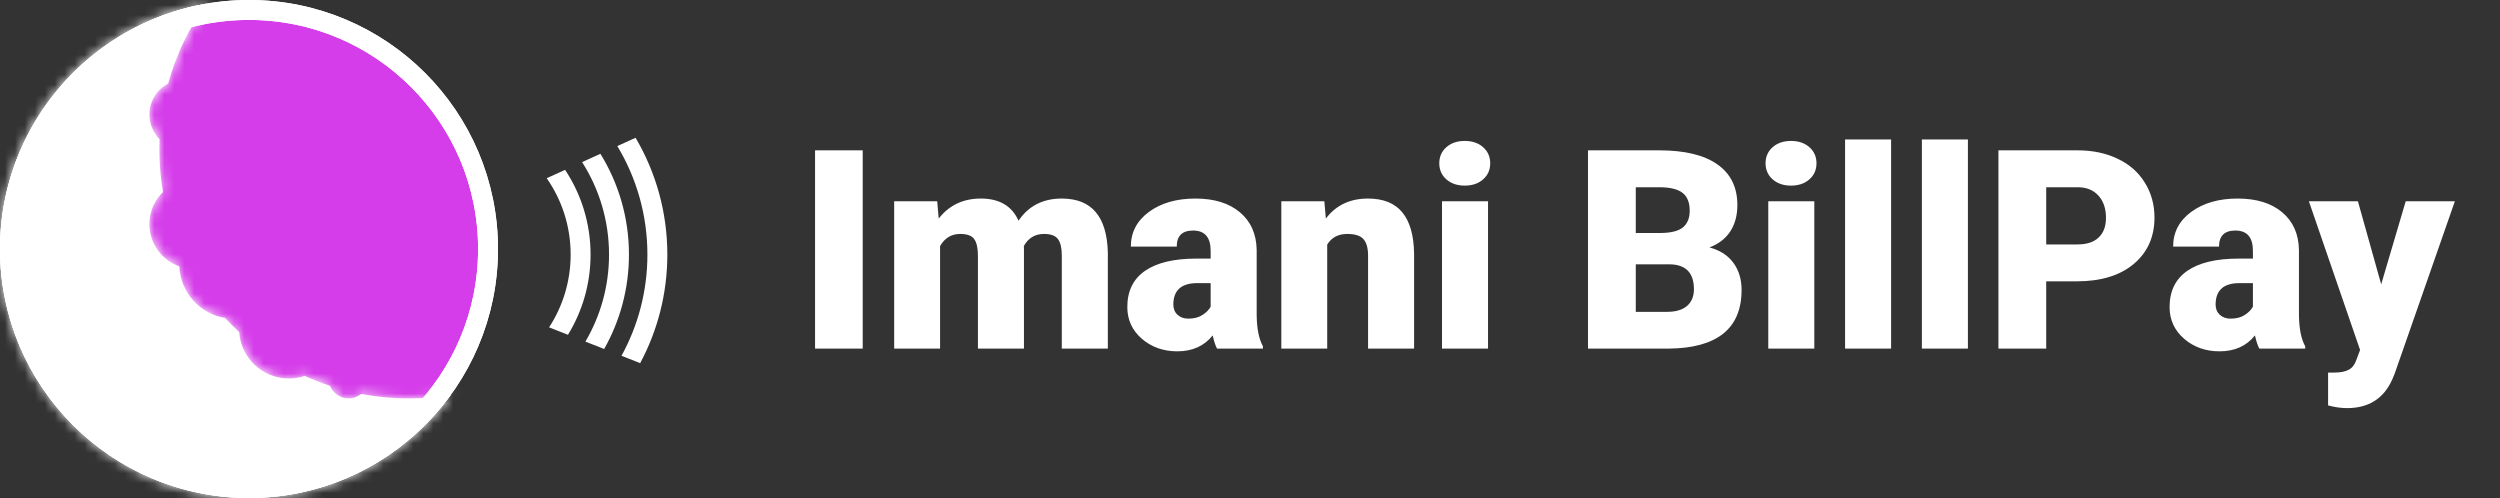 <svg width="251" height="50" viewBox="0 0 251 50" fill="none" xmlns="http://www.w3.org/2000/svg">
<rect x="0" y="0" width="251" height="50" fill="#333333" stroke="none"/>
<path d="M86.617 35H81.832V15.094H86.617V35ZM94.096 20.207L94.246 21.943C95.294 20.604 96.703 19.934 98.471 19.934C100.339 19.934 101.602 20.676 102.258 22.162C103.26 20.676 104.71 19.934 106.605 19.934C109.604 19.934 111.145 21.747 111.227 25.375V35H106.605V25.662C106.605 24.906 106.478 24.354 106.223 24.008C105.967 23.662 105.503 23.488 104.828 23.488C103.917 23.488 103.238 23.894 102.791 24.705L102.805 24.896V35H98.184V25.689C98.184 24.915 98.061 24.354 97.814 24.008C97.568 23.662 97.099 23.488 96.406 23.488C95.522 23.488 94.848 23.894 94.383 24.705V35H89.775V20.207H94.096ZM122.191 35C122.027 34.699 121.882 34.257 121.754 33.674C120.906 34.74 119.721 35.273 118.199 35.273C116.805 35.273 115.62 34.854 114.645 34.016C113.669 33.168 113.182 32.106 113.182 30.83C113.182 29.226 113.774 28.014 114.959 27.193C116.144 26.373 117.867 25.963 120.127 25.963H121.549V25.184C121.549 23.826 120.961 23.146 119.785 23.146C118.691 23.146 118.145 23.684 118.145 24.76H113.537C113.537 23.329 114.143 22.167 115.355 21.273C116.577 20.38 118.131 19.934 120.018 19.934C121.904 19.934 123.395 20.394 124.488 21.314C125.582 22.235 126.143 23.497 126.17 25.102V31.65C126.188 33.008 126.398 34.047 126.799 34.768V35H122.191ZM119.307 31.992C119.881 31.992 120.355 31.869 120.729 31.623C121.111 31.377 121.385 31.099 121.549 30.789V28.424H120.209C118.605 28.424 117.803 29.144 117.803 30.584C117.803 31.003 117.944 31.345 118.227 31.609C118.509 31.865 118.869 31.992 119.307 31.992ZM132.965 20.207L133.115 21.943C134.136 20.604 135.544 19.934 137.34 19.934C138.88 19.934 140.029 20.394 140.785 21.314C141.551 22.235 141.947 23.62 141.975 25.471V35H137.354V25.662C137.354 24.915 137.203 24.368 136.902 24.021C136.602 23.666 136.055 23.488 135.262 23.488C134.359 23.488 133.689 23.844 133.252 24.555V35H128.645V20.207H132.965ZM149.398 35H144.777V20.207H149.398V35ZM144.504 16.393C144.504 15.736 144.741 15.199 145.215 14.779C145.689 14.36 146.304 14.15 147.061 14.15C147.817 14.15 148.432 14.36 148.906 14.779C149.38 15.199 149.617 15.736 149.617 16.393C149.617 17.049 149.38 17.587 148.906 18.006C148.432 18.425 147.817 18.635 147.061 18.635C146.304 18.635 145.689 18.425 145.215 18.006C144.741 17.587 144.504 17.049 144.504 16.393ZM159.434 35V15.094H166.584C169.145 15.094 171.091 15.563 172.422 16.502C173.762 17.441 174.432 18.803 174.432 20.59C174.432 21.62 174.195 22.499 173.721 23.229C173.247 23.958 172.549 24.495 171.629 24.842C172.668 25.115 173.465 25.626 174.021 26.373C174.577 27.12 174.855 28.032 174.855 29.107C174.855 31.058 174.236 32.525 172.996 33.51C171.766 34.485 169.938 34.982 167.514 35H159.434ZM164.232 26.537V31.309H167.377C168.243 31.309 168.908 31.113 169.373 30.721C169.838 30.32 170.07 29.759 170.07 29.039C170.07 27.38 169.245 26.546 167.596 26.537H164.232ZM164.232 23.393H166.734C167.783 23.384 168.53 23.192 168.977 22.818C169.423 22.445 169.646 21.893 169.646 21.164C169.646 20.326 169.405 19.724 168.922 19.359C168.439 18.986 167.66 18.799 166.584 18.799H164.232V23.393ZM182.156 35H177.535V20.207H182.156V35ZM177.262 16.393C177.262 15.736 177.499 15.199 177.973 14.779C178.447 14.36 179.062 14.15 179.818 14.15C180.575 14.15 181.19 14.36 181.664 14.779C182.138 15.199 182.375 15.736 182.375 16.393C182.375 17.049 182.138 17.587 181.664 18.006C181.19 18.425 180.575 18.635 179.818 18.635C179.062 18.635 178.447 18.425 177.973 18.006C177.499 17.587 177.262 17.049 177.262 16.393ZM189.867 35H185.246V14H189.867V35ZM197.578 35H192.957V14H197.578V35ZM205.439 28.246V35H200.641V15.094H208.584C210.106 15.094 211.451 15.376 212.617 15.941C213.793 16.497 214.7 17.295 215.338 18.334C215.985 19.364 216.309 20.535 216.309 21.848C216.309 23.789 215.611 25.343 214.217 26.51C212.831 27.667 210.926 28.246 208.502 28.246H205.439ZM205.439 24.541H208.584C209.514 24.541 210.22 24.309 210.703 23.844C211.195 23.379 211.441 22.723 211.441 21.875C211.441 20.945 211.191 20.203 210.689 19.646C210.188 19.09 209.505 18.808 208.639 18.799H205.439V24.541ZM226.836 35C226.672 34.699 226.526 34.257 226.398 33.674C225.551 34.74 224.366 35.273 222.844 35.273C221.449 35.273 220.264 34.854 219.289 34.016C218.314 33.168 217.826 32.106 217.826 30.83C217.826 29.226 218.419 28.014 219.604 27.193C220.788 26.373 222.511 25.963 224.771 25.963H226.193V25.184C226.193 23.826 225.605 23.146 224.43 23.146C223.336 23.146 222.789 23.684 222.789 24.76H218.182C218.182 23.329 218.788 22.167 220 21.273C221.221 20.38 222.775 19.934 224.662 19.934C226.549 19.934 228.039 20.394 229.133 21.314C230.227 22.235 230.787 23.497 230.814 25.102V31.65C230.833 33.008 231.042 34.047 231.443 34.768V35H226.836ZM223.951 31.992C224.525 31.992 224.999 31.869 225.373 31.623C225.756 31.377 226.029 31.099 226.193 30.789V28.424H224.854C223.249 28.424 222.447 29.144 222.447 30.584C222.447 31.003 222.589 31.345 222.871 31.609C223.154 31.865 223.514 31.992 223.951 31.992ZM239.072 28.547L241.533 20.207H246.469L240.439 37.475L240.18 38.103C239.323 40.018 237.81 40.975 235.641 40.975C235.039 40.975 234.406 40.883 233.74 40.701V37.406H234.342C234.989 37.406 235.481 37.31 235.818 37.119C236.165 36.937 236.42 36.604 236.584 36.121L236.953 35.137L231.812 20.207H236.734L239.072 28.547Z" fill="white"/>
<path d="M1 25C1 11.745 11.745 1 25 1C38.255 1 49 11.745 49 25C49 38.255 38.255 49 25 49C11.745 49 1 38.255 1 25Z" fill="#D53DEA" stroke="white" stroke-width="2"/>
<mask id="path-3-inside-1" fill="white">
<path fill-rule="evenodd" clip-rule="evenodd" d="M16.882 8.396C17.681 5.469 18.999 2.757 20.73 0.363C8.957 2.389 0 12.649 0 25C2.83618e-06 38.807 11.193 50 25 50C33.341 50 40.728 45.915 45.27 39.637C43.882 39.876 42.456 40 41 40C39.38 40 37.796 39.846 36.262 39.552C35.918 39.832 35.478 40 35 40C34.157 40 33.435 39.478 33.141 38.74C32.271 38.452 31.422 38.117 30.597 37.739C30.096 37.908 29.558 38 29 38C26.353 38 24.187 35.943 24.012 33.341C23.523 32.889 23.053 32.417 22.602 31.927C20.07 31.511 18.121 29.367 18.005 26.746C16.255 26.13 15 24.461 15 22.5C15 21.234 15.523 20.091 16.364 19.273C16.125 17.884 16 16.457 16 15C16 14.655 16.007 14.312 16.021 13.97C15.39 13.338 15 12.464 15 11.5C15 10.151 15.763 8.98 16.882 8.396Z"/>
</mask>
<path fill-rule="evenodd" clip-rule="evenodd" d="M16.882 8.396C17.681 5.469 18.999 2.757 20.73 0.363C8.957 2.389 0 12.649 0 25C2.83618e-06 38.807 11.193 50 25 50C33.341 50 40.728 45.915 45.27 39.637C43.882 39.876 42.456 40 41 40C39.38 40 37.796 39.846 36.262 39.552C35.918 39.832 35.478 40 35 40C34.157 40 33.435 39.478 33.141 38.74C32.271 38.452 31.422 38.117 30.597 37.739C30.096 37.908 29.558 38 29 38C26.353 38 24.187 35.943 24.012 33.341C23.523 32.889 23.053 32.417 22.602 31.927C20.07 31.511 18.121 29.367 18.005 26.746C16.255 26.13 15 24.461 15 22.5C15 21.234 15.523 20.091 16.364 19.273C16.125 17.884 16 16.457 16 15C16 14.655 16.007 14.312 16.021 13.97C15.39 13.338 15 12.464 15 11.5C15 10.151 15.763 8.98 16.882 8.396Z" fill="white"/>
<path d="M20.73 0.363L24.782 3.294L31.971 -6.645L19.883 -4.564L20.73 0.363ZM16.882 8.396L19.197 12.828L21.13 11.818L21.705 9.714L16.882 8.396ZM0 25H-5V25L0 25ZM45.27 39.637L49.321 42.567L56.51 32.629L44.422 34.709L45.27 39.637ZM36.262 39.552L37.204 34.641L34.913 34.202L33.105 35.675L36.262 39.552ZM33.141 38.74L37.786 36.889L36.924 34.725L34.712 33.993L33.141 38.74ZM30.597 37.739L32.68 33.194L30.879 32.369L29.001 33.001L30.597 37.739ZM24.012 33.341L29 33.005L28.867 31.024L27.41 29.674L24.012 33.341ZM22.602 31.927L26.281 28.541L25.113 27.272L23.412 26.993L22.602 31.927ZM18.005 26.746L23.001 26.526L22.852 23.151L19.666 22.029L18.005 26.746ZM16.364 19.273L19.849 22.858L21.738 21.021L21.291 18.424L16.364 19.273ZM16.021 13.97L21.017 14.173L21.105 11.989L19.562 10.441L16.021 13.97ZM16.679 -2.567C14.603 0.304 13.019 3.561 12.058 7.078L21.705 9.714C22.343 7.378 23.395 5.21 24.782 3.294L16.679 -2.567ZM5 25C5 15.124 12.164 6.911 21.578 5.291L19.883 -4.564C5.751 -2.133 -5 10.173 -5 25H5ZM25 45C13.954 45 5 36.046 5 25L-5 25C-5 41.569 8.431 55 25 55V45ZM41.218 36.706C37.577 41.741 31.669 45 25 45V55C35.013 55 43.879 50.09 49.321 42.567L41.218 36.706ZM41 45C42.741 45 44.451 44.851 46.117 44.564L44.422 34.709C43.313 34.9 42.17 35 41 35V45ZM35.32 44.462C37.163 44.816 39.062 45 41 45V35C39.698 35 38.429 34.876 37.204 34.641L35.32 44.462ZM35 45C36.67 45 38.216 44.409 39.419 43.429L33.105 35.675C33.62 35.255 34.287 35 35 35V45ZM28.496 40.59C29.522 43.166 32.041 45 35 45V35C36.273 35 37.349 35.791 37.786 36.889L28.496 40.59ZM28.514 42.285C29.505 42.739 30.525 43.141 31.571 43.487L34.712 33.993C34.017 33.763 33.339 33.496 32.68 33.194L28.514 42.285ZM29 43C30.108 43 31.184 42.818 32.193 42.478L29.001 33.001C29.003 33 29.005 33 29.006 33C29.007 33 29.006 33 29 33V43ZM19.023 33.677C19.374 38.887 23.704 43 29 43V33C28.994 33 28.992 32.999 28.994 33C28.996 33 28.999 33.001 29.001 33.002C29.005 33.004 29.004 33.004 29.001 33.001C28.999 32.999 28.998 32.998 28.997 32.997C28.997 32.996 28.997 32.996 28.997 32.997C28.998 32.999 28.999 33.001 29 33.003C29 33.006 29 33.007 29 33.005L19.023 33.677ZM18.924 35.313C19.464 35.901 20.028 36.466 20.613 37.008L27.41 29.674C27.019 29.311 26.642 28.933 26.281 28.541L18.924 35.313ZM13.01 26.966C13.231 31.978 16.953 36.066 21.792 36.861L23.412 26.993C23.187 26.956 23.011 26.756 23.001 26.526L13.01 26.966ZM10 22.5C10 26.648 12.656 30.164 16.345 31.462L19.666 22.029C19.853 22.096 20 22.274 20 22.5H10ZM12.879 15.688C11.109 17.408 10 19.829 10 22.5H20C20 22.64 19.936 22.773 19.849 22.858L12.879 15.688ZM11 15C11 16.742 11.149 18.454 11.436 20.122L21.291 18.424C21.1 17.315 21 16.171 21 15H11ZM11.025 13.768C11.008 14.177 11 14.588 11 15H21C21 14.723 21.006 14.447 21.017 14.173L11.025 13.768ZM10 11.5C10 13.84 10.953 15.968 12.479 17.5L19.562 10.441C19.827 10.707 20 11.088 20 11.5H10ZM14.566 3.964C11.863 5.377 10 8.217 10 11.5H20C20 12.085 19.664 12.584 19.197 12.828L14.566 3.964Z" fill="white" mask="url(#path-3-inside-1)"/>
<path d="M1 25C1 11.745 11.745 1 25 1C38.255 1 49 11.745 49 25C49 38.255 38.255 49 25 49C11.745 49 1 38.255 1 25Z" stroke="white" stroke-width="2"/>
<path fill-rule="evenodd" clip-rule="evenodd" d="M62.398 35.722L64.273 36.459C66.013 33.211 67 29.499 67 25.557C67 21.278 65.837 17.27 63.811 13.832L61.979 14.666C63.897 17.846 65 21.573 65 25.557C65 29.242 64.056 32.706 62.398 35.722ZM60.656 35.038C62.242 32.239 63.147 29.004 63.147 25.557C63.147 21.846 62.097 18.381 60.28 15.44L58.443 16.276C60.155 18.957 61.147 22.141 61.147 25.557C61.147 28.747 60.282 31.735 58.774 34.298L60.656 35.038ZM57.024 33.611C58.463 31.267 59.293 28.509 59.293 25.557C59.293 22.414 58.352 19.491 56.737 17.053L54.89 17.894C56.405 20.067 57.293 22.708 57.293 25.557C57.293 28.253 56.498 30.764 55.129 32.867L57.024 33.611Z" fill="white"/>
</svg>
